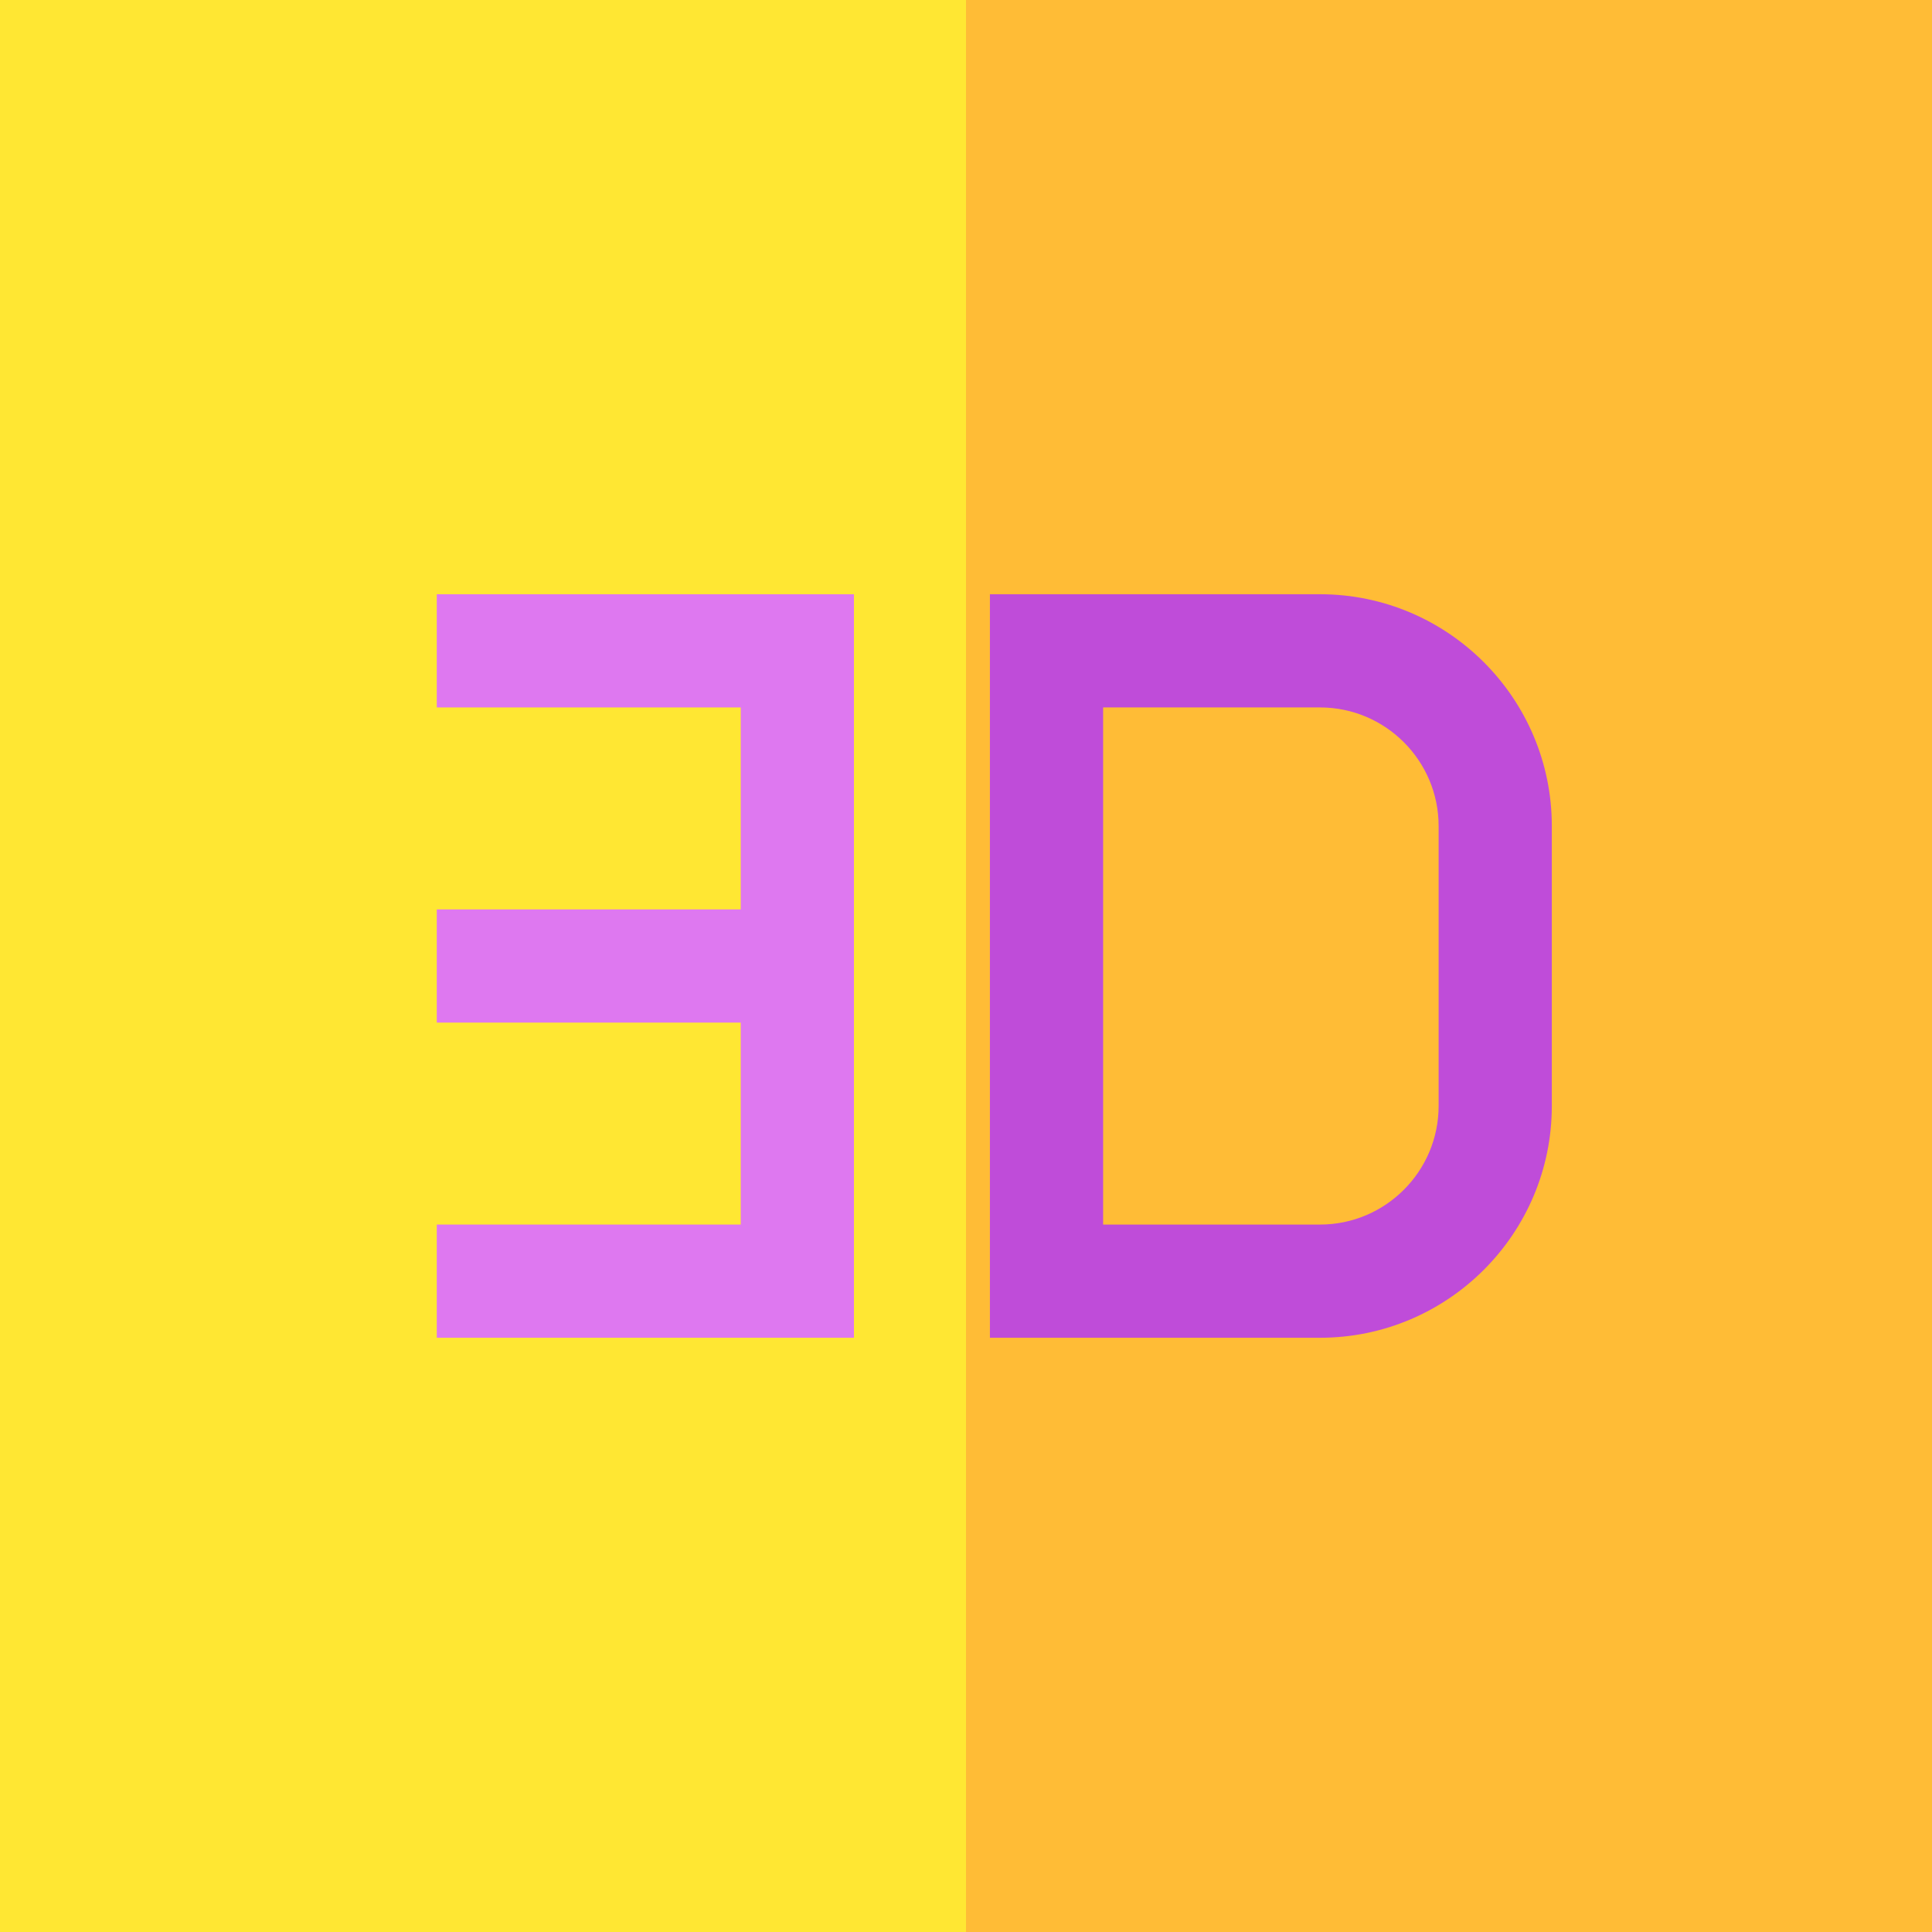 <?xml version="1.0" encoding="iso-8859-1"?>
<!-- Generator: Adobe Illustrator 19.0.0, SVG Export Plug-In . SVG Version: 6.00 Build 0)  -->
<svg version="1.1" id="Capa_1" xmlns="http://www.w3.org/2000/svg" xmlns:xlink="http://www.w3.org/1999/xlink" x="0px" y="0px"
	 viewBox="0 0 512 512" style="enable-background:new 0 0 512 512;" xml:space="preserve">
<rect style="fill:#FFE733;" width="512" height="512"/>
<rect x="256" style="fill:#FFBC36;" width="256" height="512"/>
<polygon style="fill:#DE78F0;" points="115.75,157.478 115.75,187.478 196.304,187.478 196.304,241 115.75,241 115.75,271 
	196.304,271 196.304,324.522 115.75,324.522 115.75,354.522 226.304,354.522 226.304,157.478 "/>
<path style="fill:#BF4CD9;" d="M349.812,354.522h-87.474V157.478h87.474c33.877,0,61.438,27.561,61.438,61.438v74.168
	C411.25,326.961,383.689,354.522,349.812,354.522z M292.338,324.522h57.474c17.334,0,31.438-14.103,31.438-31.438v-74.168
	c0-17.335-14.103-31.438-31.438-31.438h-57.474V324.522z"/>
<g>
</g>
<g>
</g>
<g>
</g>
<g>
</g>
<g>
</g>
<g>
</g>
<g>
</g>
<g>
</g>
<g>
</g>
<g>
</g>
<g>
</g>
<g>
</g>
<g>
</g>
<g>
</g>
<g>
</g>
</svg>
